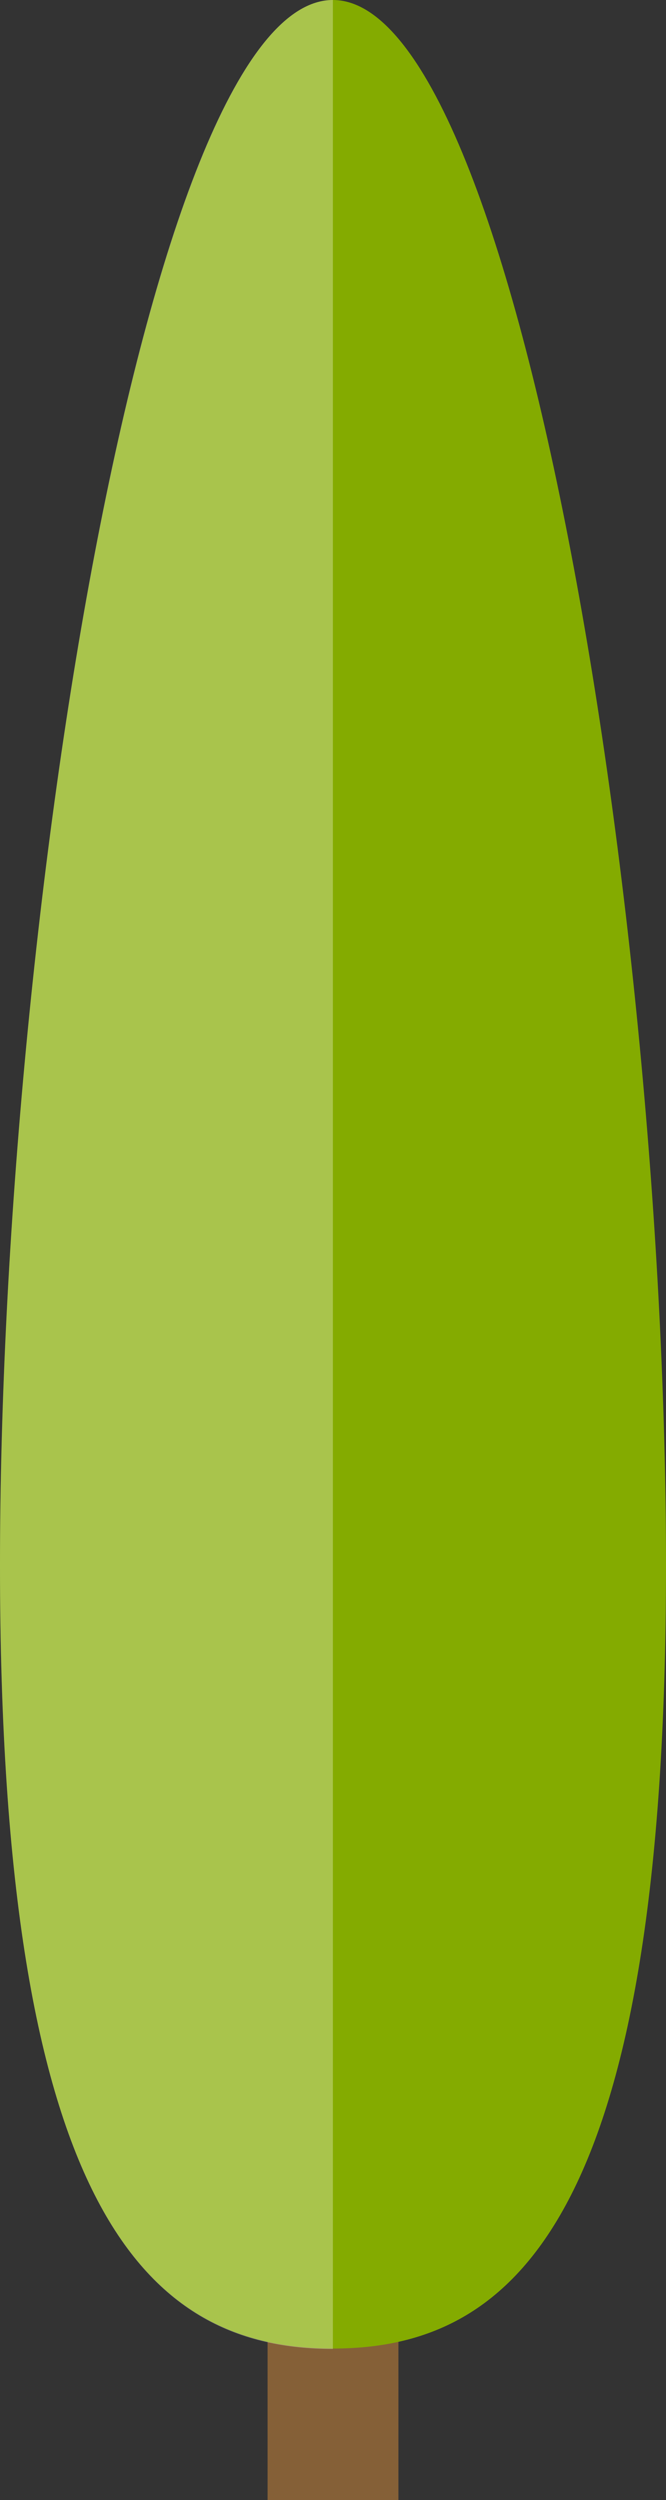 <svg xmlns="http://www.w3.org/2000/svg" viewBox="0 0 30.69 115.13"><rect x="0" y="0" width="30.69" height="115.13" fill="#333333" stroke="none"/><defs><style>.cls-1{isolation:isolate;}.cls-2{fill:#856037;}.cls-3{fill:#84ab00;}.cls-4{fill:#fff;opacity:0.3;mix-blend-mode:soft-light;}</style></defs><title>shu20</title><g class="cls-1"><g id="objects"><rect class="cls-2" x="12.33" y="103.67" width="6.03" height="11.46"/><path class="cls-3" d="M597.85,202.91c0,29.86-6.87,36.07-15.35,36.07s-15.34-6.21-15.34-36.07,6.87-72.08,15.34-72.08S597.85,173,597.85,202.91Z" transform="translate(-567.16 -130.83)"/><path class="cls-4" d="M582.5,130.83V239c-8.47,0-15.34-6.21-15.34-36.07S574,130.83,582.5,130.83Z" transform="translate(-567.16 -130.83)"/></g></g></svg>